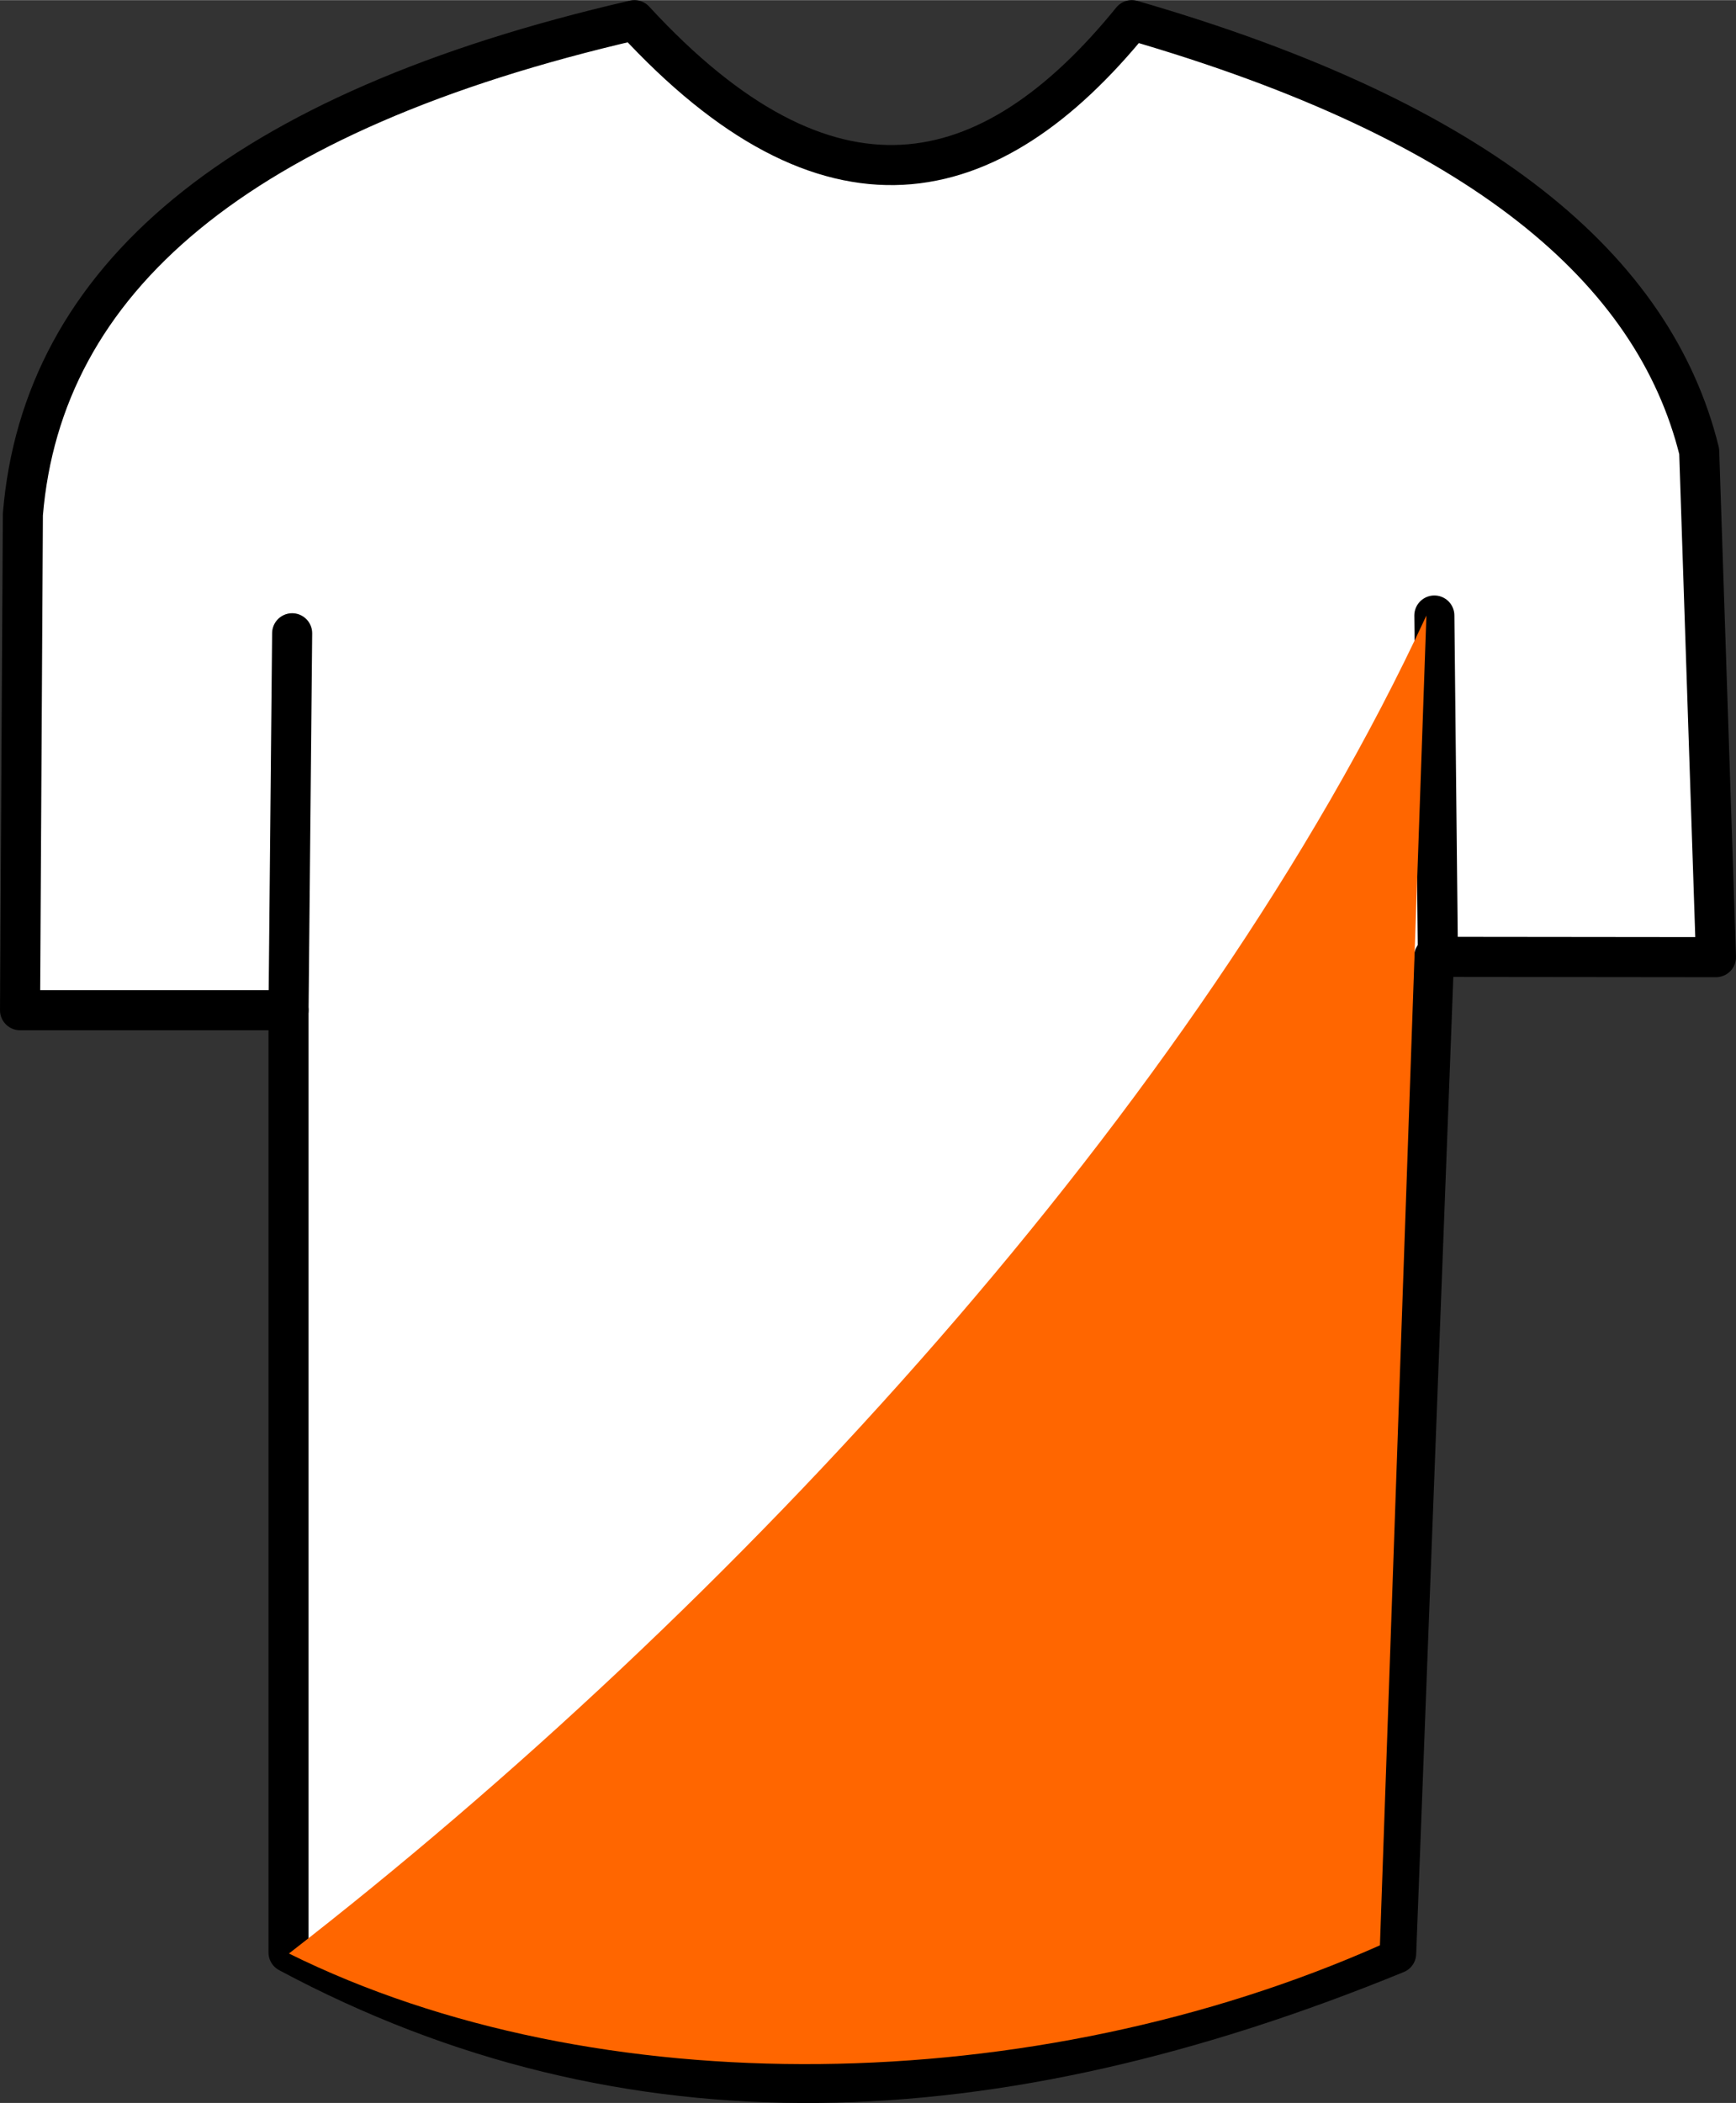 <?xml version="1.0" encoding="UTF-8"?>
<!DOCTYPE svg PUBLIC "-//W3C//DTD SVG 1.1//EN" "http://www.w3.org/Graphics/SVG/1.1/DTD/svg11.dtd">
<!-- Creator: CorelDRAW 2021 (64-Bit) -->
<svg xmlns="http://www.w3.org/2000/svg" xml:space="preserve" width="4.814in" height="5.829in" version="1.1" style="shape-rendering:geometricPrecision; text-rendering:geometricPrecision; image-rendering:optimizeQuality; fill-rule:evenodd; clip-rule:evenodd"
viewBox="0 0 8349.36 10108.51"
 xmlns:xlink="http://www.w3.org/1999/xlink"
 xmlns:xodm="http://www.corel.com/coreldraw/odm/2003">
 <rect x="0" y="0" width="8349.36" height="10108.51" fill="#333333" stroke="none"/>
 <defs>
  <style type="text/css">
   <![CDATA[
    .str0 {stroke:black;stroke-width:192.7;stroke-linecap:round;stroke-linejoin:round;stroke-miterlimit:2.613}
    .fil1 {fill:none}
    .fil2 {fill:#FF6600}
    .fil0 {fill:white}
   ]]>
  </style>
 </defs>
 <g id="Layer_x0020_1">
  <g id="_1944120018000">
   <path class="fil0 str0" d="M1387.71 9385.2l0 -4529.6 -1291.35 0 13.66 -2383.57c93.3,-1124.71 1025.77,-1934.6 2941.31,-2375.68 929.69,1008.84 1705.53,844.86 2392.08,0 1683.29,486.19 2512.45,1198.24 2728.89,2072.33l80.73 2431.87 -1355.98 -1.42 -182.15 4791c-1938.03,793.04 -3696.86,867.35 -5327.19,-4.94z"/>
   <line class="fil1 str0" x1="1405.1" y1="3043.58" x2="1387.71" y2= "4855.6" />
   <line class="fil1 str0" x1="6898.57" y1="2958.25" x2="6915.74" y2= "4604.11" />
   <path class="fil2" d="M1389.65 9390.19c1479.41,732.4 3585.19,697.48 5247.21,-39.33l223.49 -6392.61c-1091.34,2355.39 -3347.71,4786.28 -5470.7,6431.94z"/>
  </g>
 </g>
</svg>
